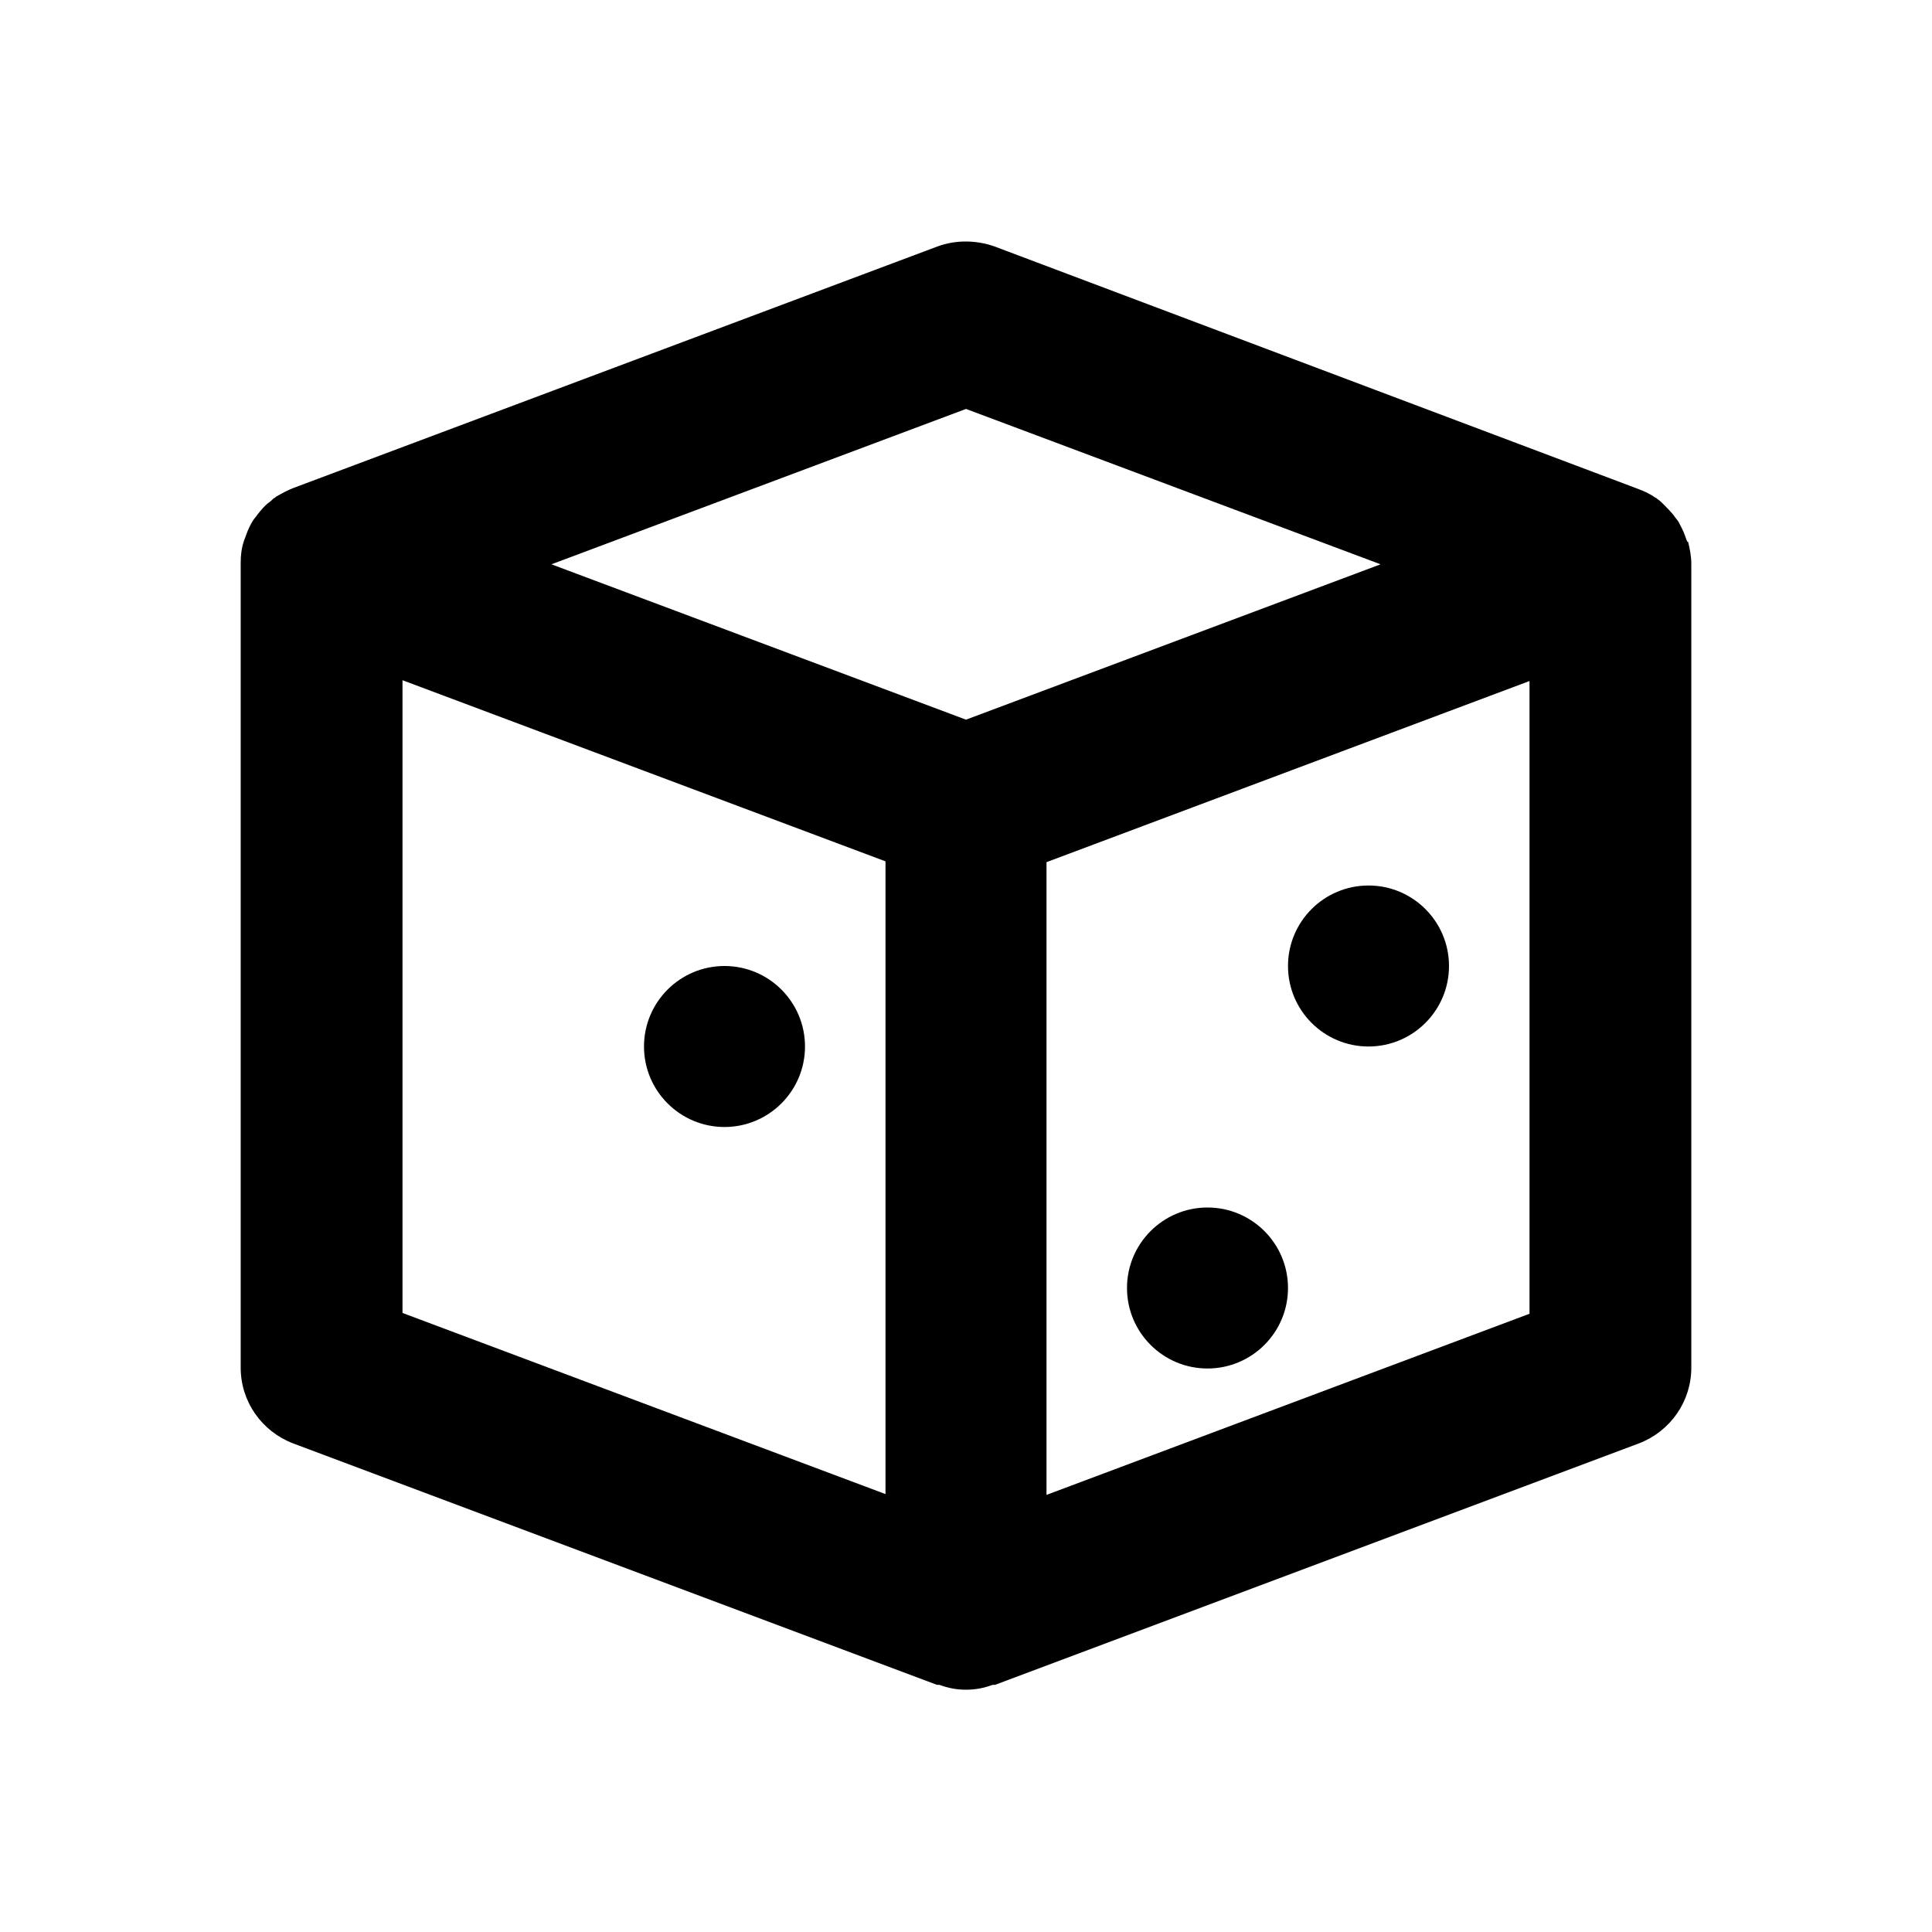<svg width="24" height="24" viewBox="0 0 24 24" fill="none" xmlns="http://www.w3.org/2000/svg">
<g clip-path="url(#clip0_69_9350)">
<path d="M20.96 6.73C20.96 6.73 20.94 6.68 20.93 6.65C20.91 6.59 20.88 6.54 20.85 6.48C20.83 6.45 20.81 6.43 20.79 6.4C20.75 6.35 20.71 6.31 20.66 6.26C20.64 6.24 20.62 6.22 20.59 6.2C20.59 6.2 20.57 6.18 20.56 6.18C20.49 6.13 20.42 6.1 20.34 6.07L12.35 3.06C12.12 2.98 11.87 2.98 11.65 3.06L3.65 6.06C3.57 6.09 3.5 6.13 3.43 6.17C3.43 6.17 3.41 6.19 3.4 6.19C3.38 6.21 3.36 6.23 3.33 6.25C3.28 6.29 3.24 6.34 3.2 6.39C3.18 6.42 3.16 6.44 3.14 6.47C3.11 6.52 3.08 6.58 3.06 6.64C3.05 6.67 3.04 6.69 3.03 6.72C3 6.81 2.99 6.9 2.99 6.99V16.99C2.99 17.41 3.25 17.78 3.64 17.93L11.64 20.93C11.64 20.93 11.66 20.93 11.67 20.93C11.78 20.97 11.88 20.99 12 20.99C12.12 20.99 12.22 20.97 12.33 20.93C12.33 20.93 12.35 20.93 12.36 20.93L20.36 17.93C20.75 17.78 21.01 17.41 21.01 16.99V7C21.01 6.91 20.99 6.81 20.97 6.73H20.96ZM11 18.56L5 16.31V8.45L11 10.7V18.56ZM12 8.94L6.85 7.01L12 5.08L17.15 7.01L12 8.94ZM19 16.32L13 18.57V10.71L19 8.46V16.32Z" fill="black"/>
<path d="M9 14C9.552 14 10 13.552 10 13C10 12.448 9.552 12 9 12C8.448 12 8 12.448 8 13C8 13.552 8.448 14 9 14Z" fill="black"/>
<path d="M15 17C15.552 17 16 16.552 16 16C16 15.448 15.552 15 15 15C14.448 15 14 15.448 14 16C14 16.552 14.448 17 15 17Z" fill="black"/>
<path d="M17 13C17.552 13 18 12.552 18 12C18 11.448 17.552 11 17 11C16.448 11 16 11.448 16 12C16 12.552 16.448 13 17 13Z" fill="black"/>
</g>
<defs>
<clipPath id="clip0_69_9350">
<rect width="24" height="24" fill="white"/>
</clipPath>
</defs>
</svg>
